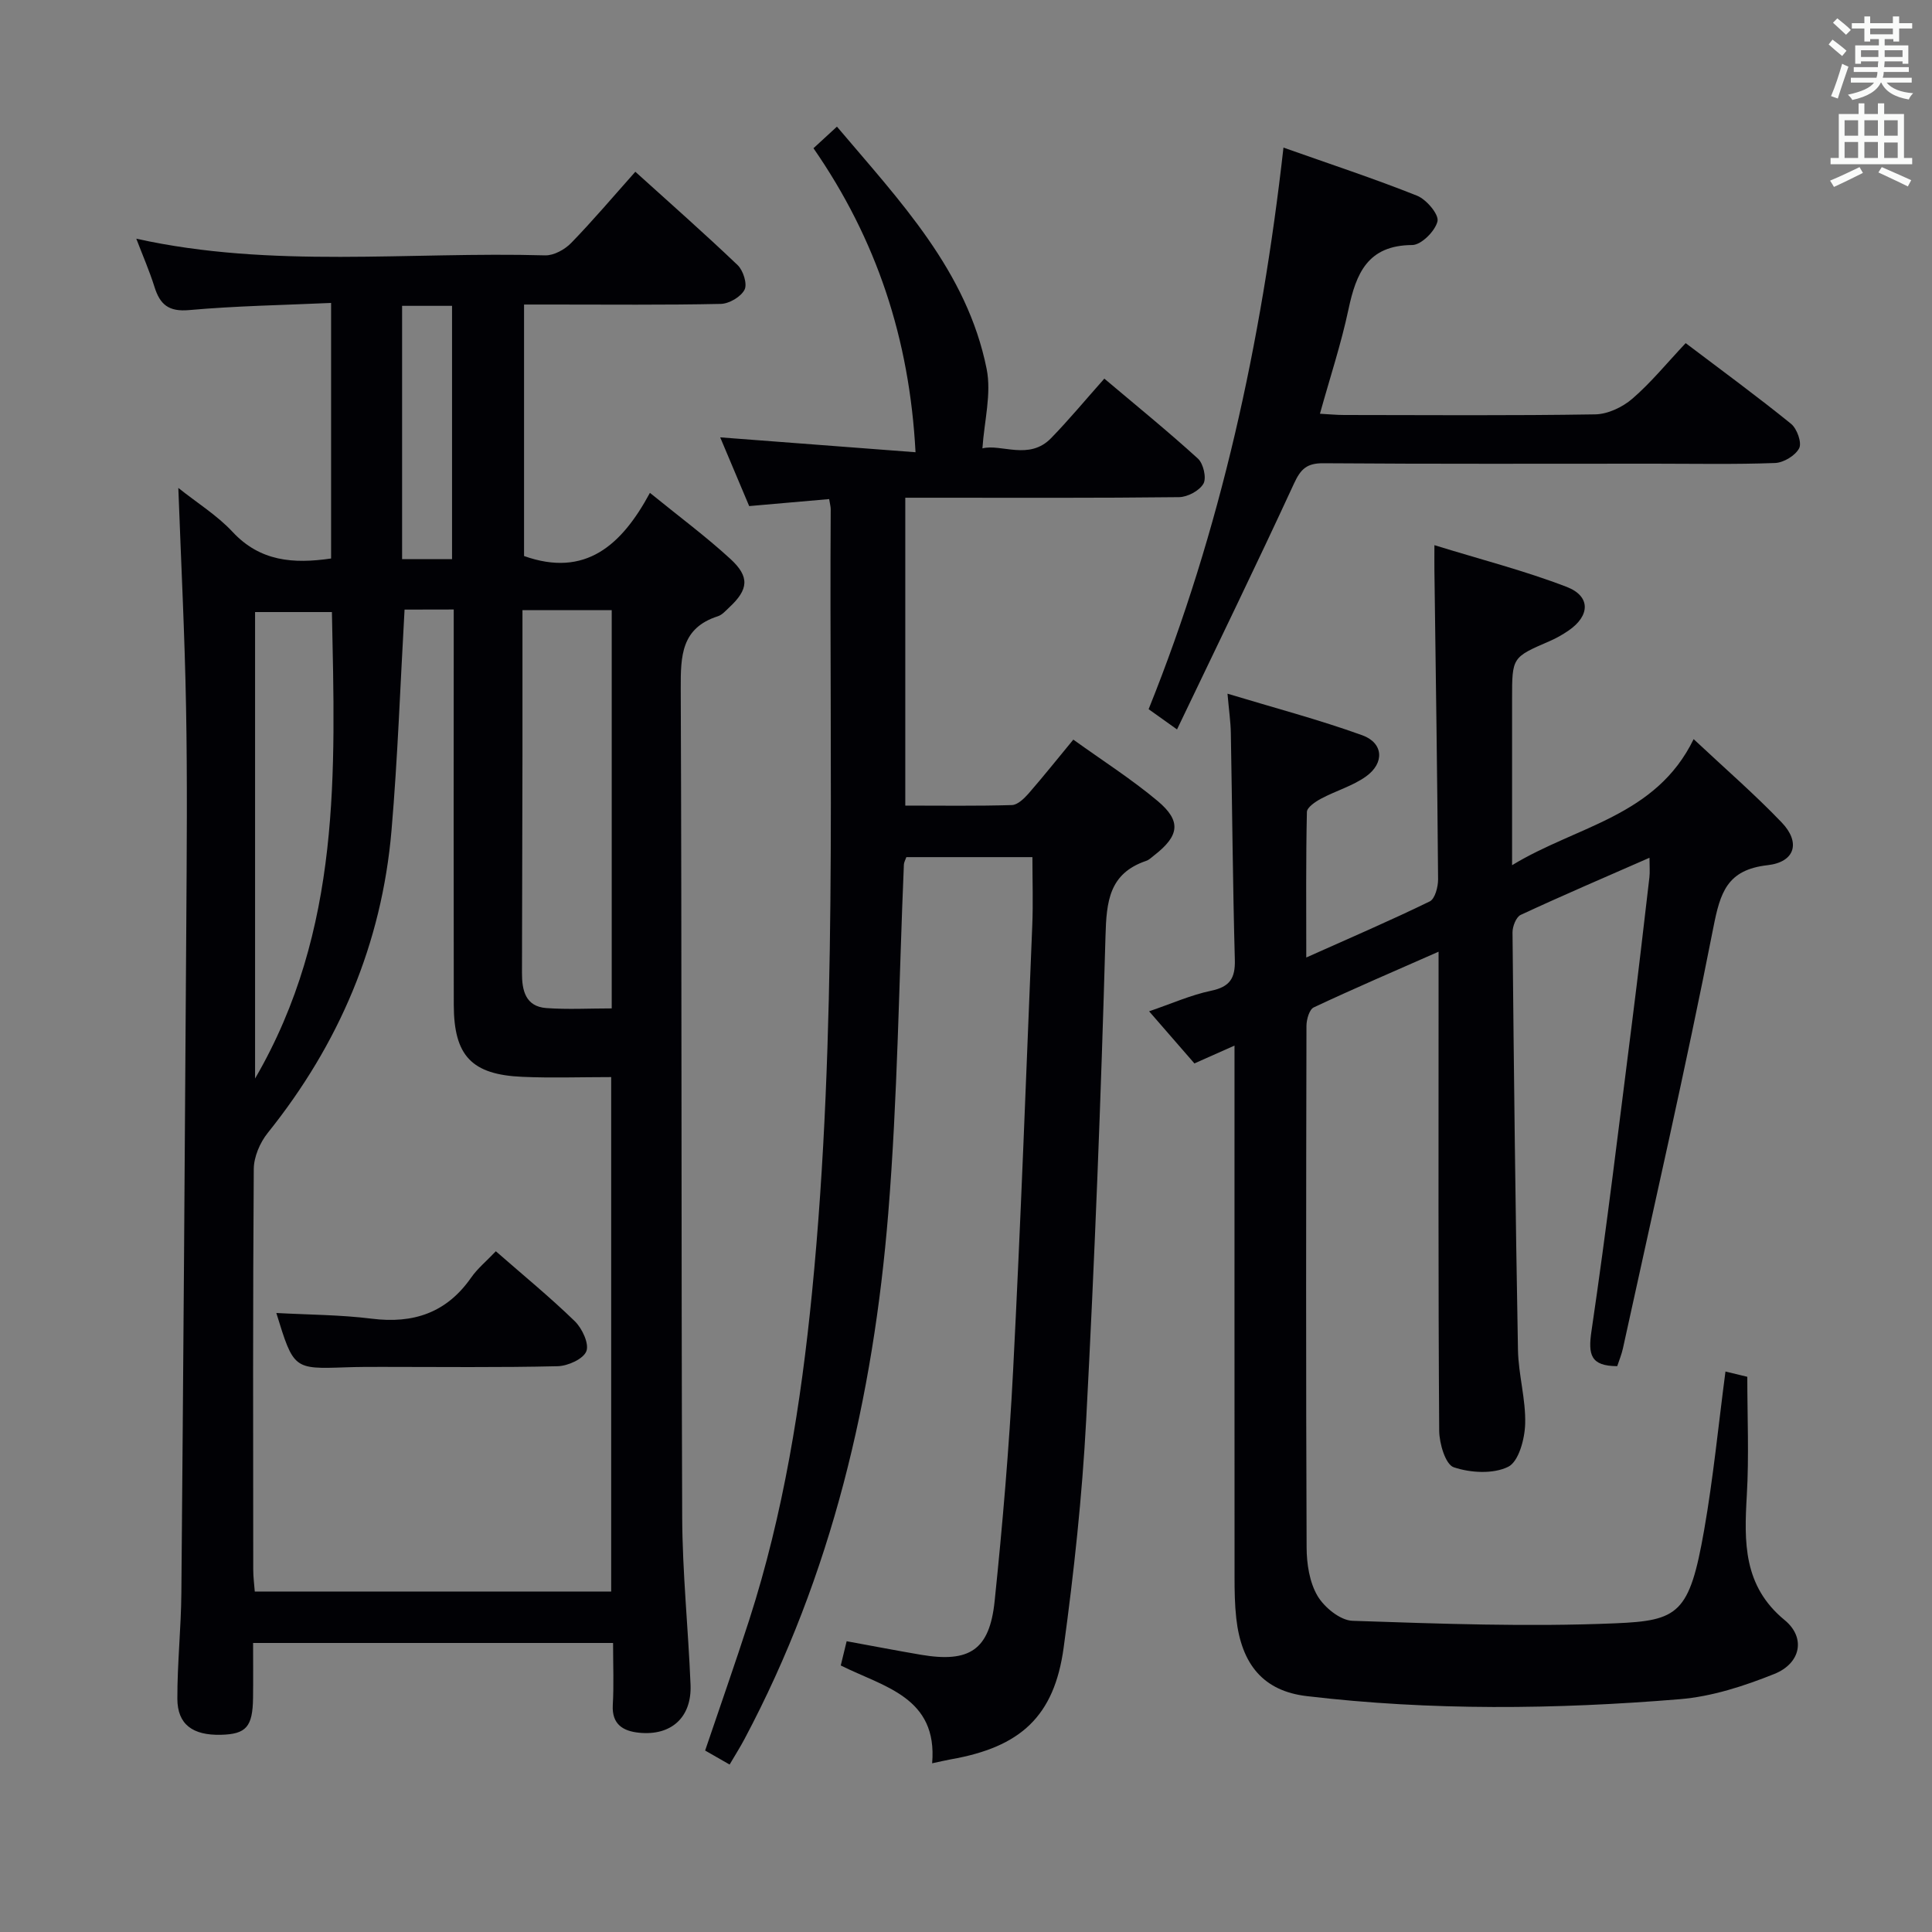 <svg enable-background="new 0 0 400 400" viewBox="0 0 400 400" xmlns="http://www.w3.org/2000/svg"><rect x="0" y="0" width="400" height="400" fill="#808080" stroke="none"/><g fill="#010105"><path d="m126.93 340.16c-25.13 0-49.44 0-74.53 0 0 3.87.04 7.62-.01 11.38-.08 5.99-1.42 7.5-6.66 7.63-5.84.14-8.99-2.15-9.01-7.45-.02-7.31.77-14.62.83-21.93.4-46.13.73-92.27 1.02-138.4.09-15 .23-30-.05-44.99-.27-14.95-1.03-29.88-1.6-45.38 3.87 3.09 8.02 5.66 11.23 9.1 5.69 6.11 12.54 6.66 20.4 5.51 0-17.27 0-34.64 0-52.91-9.92.45-19.7.61-29.4 1.48-4.25.38-6.03-1.16-7.17-4.81-1.04-3.31-2.44-6.51-3.76-9.97 28.1 6.23 56.47 2.65 84.65 3.45 1.8.05 4.07-1.21 5.39-2.57 4.51-4.64 8.7-9.6 13.28-14.74 7.23 6.54 14.34 12.8 21.18 19.33 1.16 1.11 2.04 3.91 1.43 5.09-.76 1.48-3.18 2.9-4.92 2.94-11.66.25-23.33.13-34.99.13-1.8 0-3.6 0-5.74 0v52.07c12.69 4.51 20.21-2.23 26.06-13.08 5.96 4.85 11.55 8.99 16.65 13.67 4.07 3.73 3.75 6.35-.24 10.06-.73.68-1.46 1.54-2.35 1.82-7.59 2.44-7.7 8.23-7.68 14.92.23 57.15.09 114.31.3 171.46.04 11.62 1.26 23.23 1.73 34.86.27 6.72-3.99 10.6-10.68 9.91-3.23-.33-5.64-1.69-5.42-5.72.24-4.09.06-8.23.06-12.86zm-43.17-213.95c-.89 15.56-1.41 30.66-2.7 45.7-2.01 23.48-10.88 44.27-25.63 62.65-1.61 2.01-2.87 4.95-2.89 7.47-.2 27.65-.13 55.3-.11 82.95 0 1.58.22 3.16.32 4.53h73.79c0-35.61 0-70.81 0-106.51-6.38 0-12.36.21-18.33-.05-10.55-.44-14.24-4.34-14.26-14.91-.05-25.48-.02-50.97-.01-76.45 0-1.75 0-3.51 0-5.4-3.91.02-7.05.02-10.18.02zm24.41.12c0 10.27.01 20.22 0 30.16-.02 14.98-.07 29.97-.1 44.95-.01 3.59.71 6.95 5.05 7.27 4.42.32 8.88.07 13.53.07 0-27.78 0-54.99 0-82.45-6.04 0-11.81 0-18.48 0zm-55.36.39v96.58c17.95-30.87 16.58-63.61 15.91-96.58-5.37 0-10.44 0-15.91 0zm30.44-10.96h10.34c0-17.6 0-34.96 0-52.44-3.59 0-6.84 0-10.34 0z"/><path d="m237.91 209.38c4.63-1.58 8.63-3.37 12.81-4.25 3.89-.81 5.05-2.57 4.94-6.43-.43-15.64-.54-31.3-.83-46.94-.04-2.31-.38-4.61-.69-8.14 9.54 2.89 18.87 5.35 27.91 8.61 4.39 1.59 4.64 5.76.76 8.53-2.77 1.98-6.24 2.96-9.29 4.59-1.18.63-2.92 1.8-2.94 2.76-.22 9.77-.13 19.54-.13 30.13 9.07-4.06 17.41-7.64 25.56-11.61 1.09-.53 1.74-3.01 1.73-4.59-.16-21.31-.48-42.62-.76-63.93-.02-1.31 0-2.61 0-5.24 9.6 2.97 18.69 5.29 27.39 8.64 5 1.93 4.85 5.99.37 9.05-1.23.84-2.54 1.59-3.91 2.18-7.76 3.35-7.77 3.33-7.77 11.94v34.45c13.44-8.19 29.76-10.03 37.59-26.1 6.55 6.14 12.67 11.44 18.24 17.26 3.94 4.12 2.78 8.19-2.94 8.84-8.41.95-9.8 5.68-11.23 12.96-5.72 29.13-12.38 58.08-18.71 87.08-.28 1.27-.79 2.49-1.18 3.68-5.52-.03-6.06-2.36-5.33-7.28 3.15-21.36 5.72-42.8 8.44-64.22 1.26-9.89 2.39-19.79 3.55-29.69.13-1.11.02-2.25.02-4.07-9.16 4.02-17.98 7.79-26.67 11.83-.94.44-1.7 2.39-1.69 3.63.28 28.81.6 57.62 1.13 86.43.09 5.12 1.64 10.24 1.49 15.33-.09 3.12-1.34 7.79-3.51 8.87-3.11 1.54-7.82 1.27-11.28.1-1.71-.58-2.99-4.92-3.01-7.56-.21-30.5-.13-61-.13-91.5 0-2.31 0-4.61 0-7.68-9.02 3.98-17.5 7.61-25.84 11.53-.92.43-1.5 2.49-1.51 3.8-.08 36-.12 72 .03 108 .01 3.39.59 7.2 2.25 10.03 1.41 2.39 4.71 5.09 7.26 5.17 18.11.61 36.28 1.28 54.37.52 13.11-.55 15.39-1.98 18.42-19.28 1.89-10.77 2.95-21.69 4.42-32.85 1.66.4 3.06.74 4.52 1.09 0 8.27.37 16.42-.1 24.51-.56 9.7-.77 18.8 7.84 25.87 4.38 3.6 3.38 8.93-2.16 11.15-6.24 2.5-12.93 4.68-19.57 5.22-25.74 2.12-51.53 2.4-77.24-.64-8.87-1.05-13.51-6.45-14.58-16.16-.31-2.81-.35-5.65-.35-8.48-.02-34.5-.01-69-.01-103.5 0-1.93 0-3.86 0-6.54-3.2 1.42-5.56 2.47-8.3 3.69-2.97-3.42-6-6.9-9.38-10.79z"/><path d="m222.22 153.13c6 4.32 12.03 8.16 17.46 12.71 4.97 4.17 4.49 7.21-.73 11.26-.53.41-1.03.92-1.64 1.13-7.7 2.61-8.23 8.42-8.43 15.61-.93 33.41-2.24 66.82-4 100.2-.83 15.73-2.53 31.46-4.66 47.07-1.94 14.27-8.94 20.61-23.35 23.14-1.12.2-2.22.47-3.88.82 1.17-13.7-9.97-15.79-18.92-20.25.4-1.63.77-3.18 1.22-5.02 5.32.97 10.34 1.94 15.38 2.8 10.05 1.7 14.21-.97 15.26-11.11 1.64-15.86 3-31.76 3.82-47.68 1.58-30.72 2.71-61.47 3.97-92.21.19-4.61.03-9.24.03-14.14-8.91 0-17.48 0-26.1 0-.22.62-.49 1.07-.51 1.53-1.03 24.09-1.29 48.24-3.24 72.25-3.09 38.04-11.67 74.78-29.76 108.81-.85 1.61-1.83 3.15-3.08 5.28-1.75-1-3.38-1.93-5.07-2.9 3.11-9.19 6.24-18.07 9.13-27.04 7.1-22.06 10.72-44.74 13-67.78 5.33-53.99 3.53-108.11 3.87-162.2 0-.48-.14-.97-.32-2.08-2.7.23-5.41.47-8.12.71-2.63.23-5.26.46-8.44.74-1.93-4.58-3.97-9.42-6-14.23 13.55 1.03 26.88 2.05 40.44 3.08-1.24-23.51-8.08-44.1-21.13-62.94 1.61-1.48 3.01-2.77 4.86-4.47 13.05 15.44 26.91 29.86 30.99 50.14 1.04 5.17-.5 10.87-.87 16.47 3.89-.99 9.66 2.57 14.21-2.11 3.71-3.81 7.1-7.91 11.03-12.33 6.6 5.57 13.15 10.89 19.38 16.56 1.13 1.03 1.81 4.01 1.14 5.19-.83 1.46-3.29 2.77-5.06 2.79-16.99.2-33.99.12-50.98.12-1.78 0-3.57 0-5.69 0v63.74c7.51 0 14.8.11 22.08-.11 1.19-.04 2.54-1.37 3.46-2.41 3.02-3.47 5.9-7.08 9.25-11.14z"/><path d="m243.69 151.02c-2.71-1.93-4.06-2.89-5.88-4.19 14.93-37.11 23.36-75.86 27.92-116.27 9.69 3.43 18.79 6.42 27.66 9.96 1.93.77 4.55 3.87 4.23 5.29-.47 2.02-3.36 4.91-5.23 4.92-9.23.05-11.62 5.86-13.21 13.35-1.51 7.11-3.81 14.05-5.9 21.58 1.86.1 3.43.26 5 .26 17.33.02 34.66.15 51.99-.13 2.61-.04 5.66-1.49 7.69-3.24 3.88-3.35 7.16-7.39 11.04-11.51 7.68 5.81 14.89 11.09 21.82 16.71 1.23 1 2.27 3.91 1.68 5.05-.78 1.52-3.22 2.99-5 3.06-8.33.31-16.67.14-25 .14-22.83 0-45.66.08-68.49-.09-3.41-.03-4.7 1.16-6.09 4.18-7.78 16.86-15.91 33.54-24.23 50.93z"/><path d="m102.66 259.06c5.71 5 11.24 9.52 16.35 14.49 1.52 1.48 3 4.65 2.39 6.21-.63 1.61-3.83 3.05-5.94 3.1-12.14.29-24.28.14-36.43.14-2.5 0-4.99 0-7.48.09-10.76.37-10.76.38-14.34-11.25 6.74.37 13.3.37 19.76 1.18 8.63 1.08 15.49-1.22 20.57-8.5 1.31-1.88 3.15-3.39 5.12-5.46z"/></g><path d="m378.6 9.2.8-1c.9.7 1.9 1.4 2.9 2.3l-.9 1.1c-1.1-.9-2-1.7-2.8-2.4zm.5 10.7c.9-2.1 1.6-4.3 2.3-6.7.4.2.8.4 1.3.6-.7 2.1-1.5 4.3-2.2 6.6zm.4-15.2.9-.9c1 .8 2 1.6 2.8 2.4l-1 1c-1-.9-1.9-1.8-2.7-2.5zm12.5-1.3h1.2v1.4h2.7v1.1h-2.7v2.7h-1.2v-.5h-1.8v1.3h4.9v3.8h-1.2v-.5h-3.7c0 .4-.1.9-.1 1.2h5.1v1h-5.2c0 .5-.1.9-.2 1.2h6v1h-5.2c1.1 1.3 2.9 2 5.5 2.2-.4.4-.7.8-.9 1.3-2.9-.5-4.8-1.6-5.7-3.5h-.1c-.8 1.7-2.7 2.9-5.9 3.6-.2-.4-.6-.8-.9-1.1 2.8-.6 4.6-1.4 5.4-2.5h-4.8v-1h5.3c.1-.3.2-.7.2-1.2h-4.9v-1h5c0-.4 0-.8.1-1.2h-3.6v.5h-1.2v-3.8h4.9v-1.3h-1.8v.5h-1.2v-2.7h-2.6v-1.1h2.6v-1.4h1.2v1.4h4.7v-1.4zm-6.7 8.4h3.6c0-.4 0-.9 0-1.4h-3.6zm1.9-4.7h4.7v-1.2h-4.7zm6.7 3.3h-3.7v1.4h3.7z" fill="#fafbfa"/><path d="m384.7 21.4h1.3v2.2h2.8v-2.2h1.3v2.2h4.1v9.1h1.7v1.3h-16.9v-1.3h1.7v-9.1h4.1v-2.2zm.3 13.2.7 1.2c-1.8.9-3.8 1.9-6 2.9-.2-.4-.5-.8-.8-1.3 2.4-1 4.4-2 6.1-2.8zm-3.1-6.5h2.8v-3.2h-2.8zm0 4.6h2.8v-3.3h-2.8zm4.1-4.6h2.8v-3.2h-2.8zm0 4.6h2.8v-3.3h-2.8zm3.6 1.9c2.1.9 4.1 1.8 6.1 2.7l-.7 1.3c-2.2-1.1-4.2-2-6.1-2.9zm3.3-9.7h-2.8v3.2h2.8zm-2.8 7.8h2.8v-3.2h-2.8z" fill="#fafbfa"/></svg>